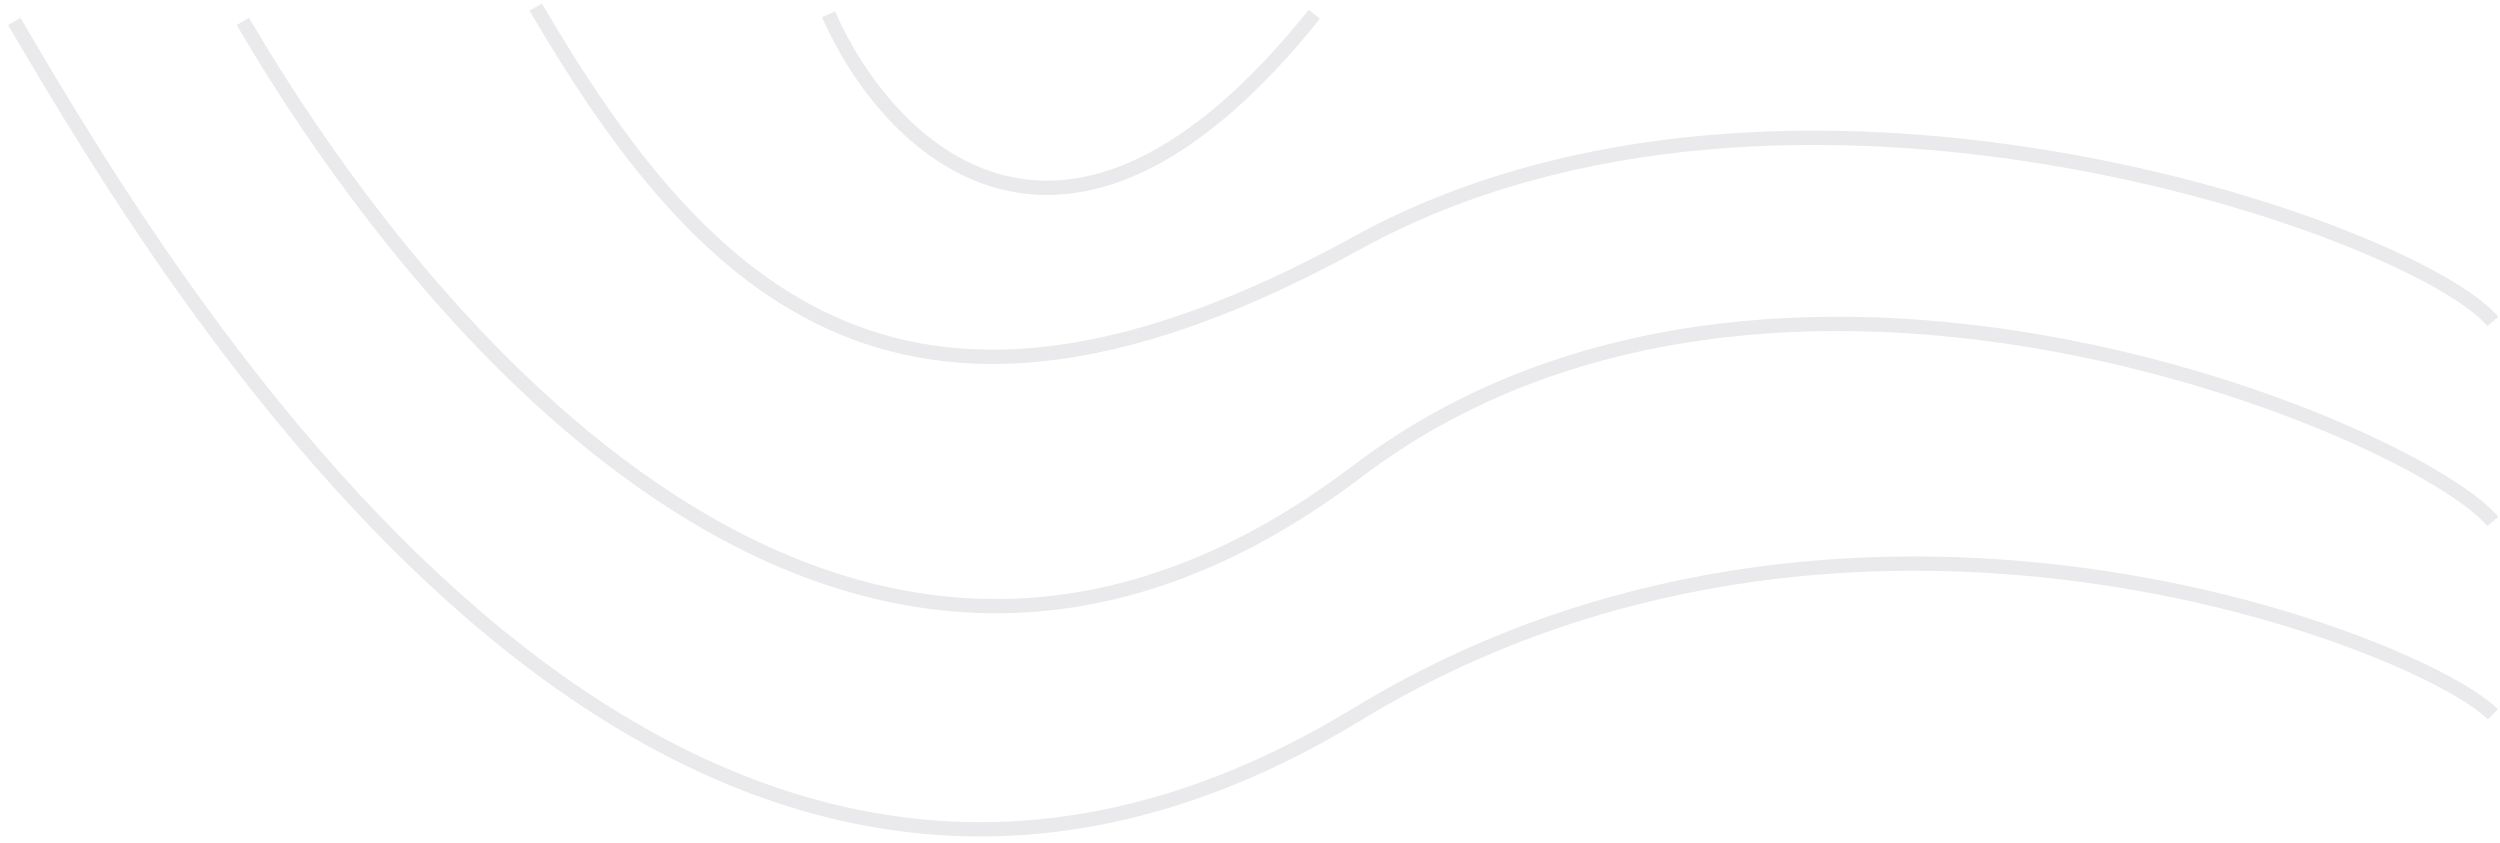 <svg width="175" height="59" viewBox="0 0 175 59" fill="none" xmlns="http://www.w3.org/2000/svg">
<g id="SVG" clip-path="url(#clip0_252_203)">
<g id="Group" opacity="0.1">
<path id="Vector" d="M37.5 0.5C49.5 21 63.526 34.31 95 17C125 0.5 169 16 174.5 22.5" stroke="#252330"/>
<path id="Vector_2" d="M17 1.5C29 22 59.171 60.18 95 33C124 11 169 30 174.5 36.5" stroke="#252330"/>
<path id="Vector_3" d="M1 1.5C13 22 47.41 78.968 95 50C129.5 29 169.5 45 174.5 50M58 1C62 10.167 74.4 23 92 1" stroke="#252330"/>
</g>
</g>
<defs>
<clipPath id="clip0_252_203">
<rect width="175" height="59" fill="white"/>
</clipPath>
</defs>
</svg>
